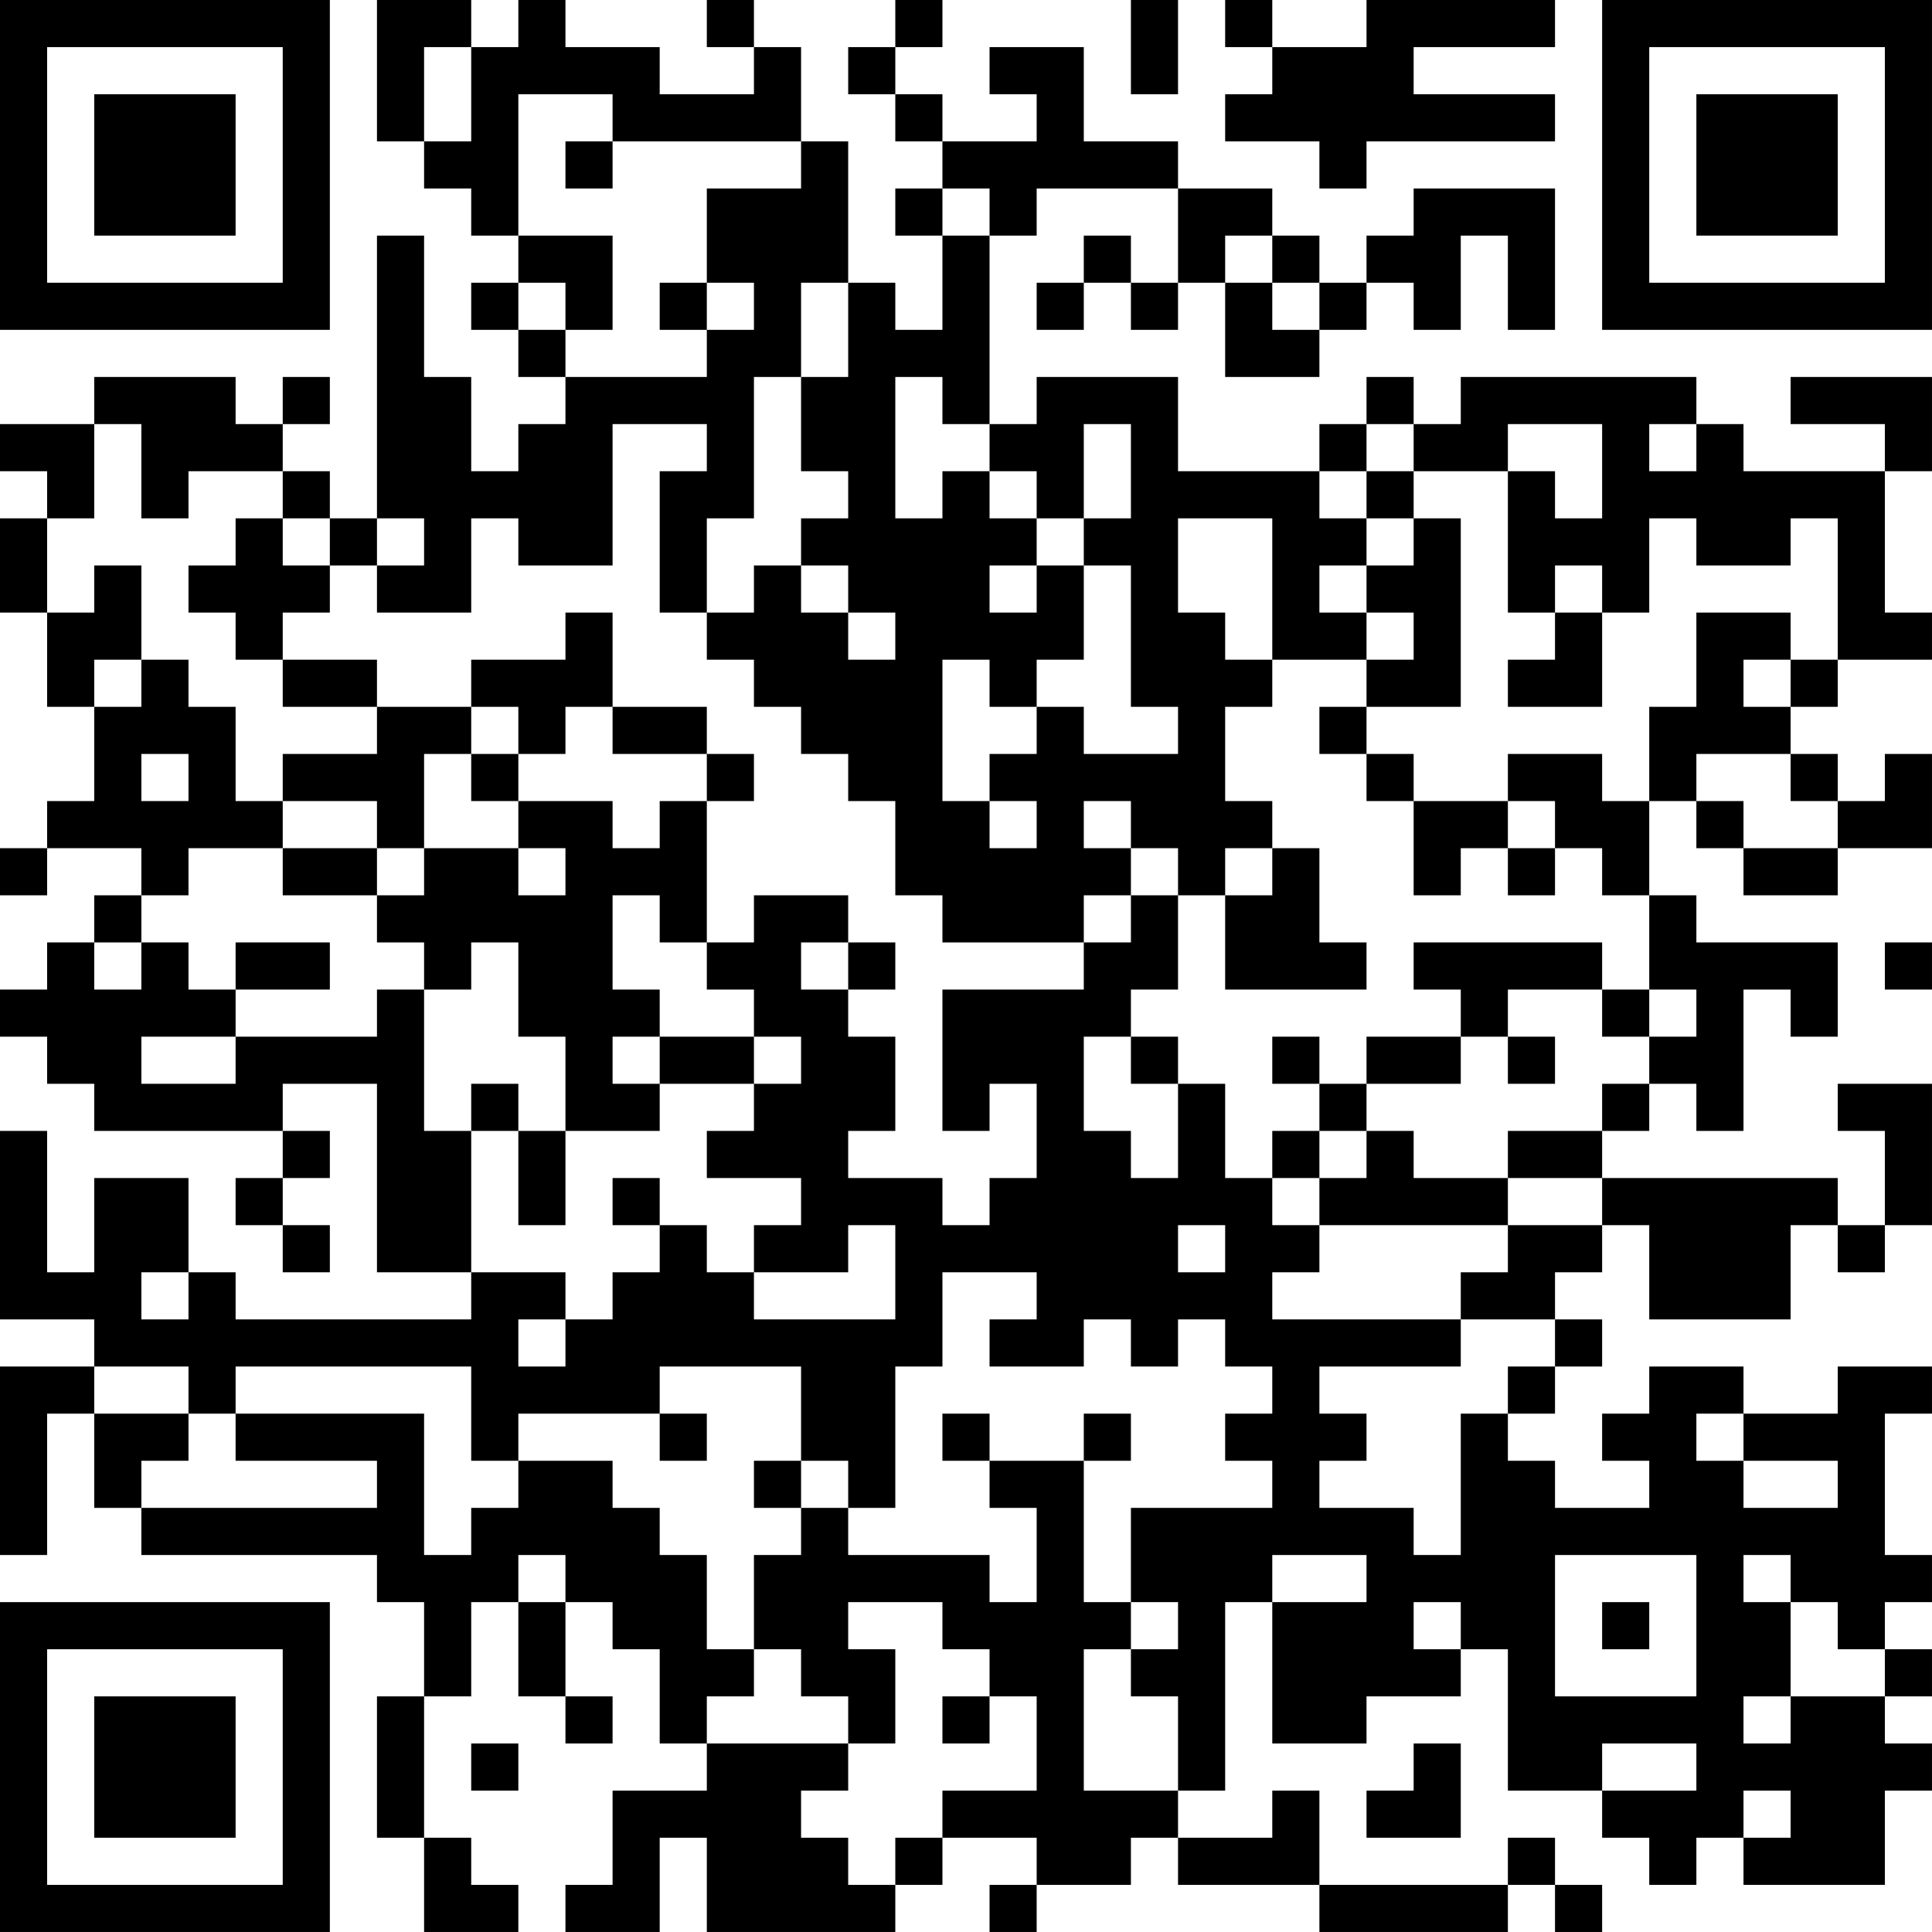 <?xml version="1.0" encoding="UTF-8"?>
<svg xmlns="http://www.w3.org/2000/svg" version="1.1" width="200" height="200" viewBox="0 0 200 200"><rect x="0" y="0" width="200" height="200" fill="#ffffff"/><g transform="scale(4.878)"><g transform="translate(0,0)"><path fill-rule="evenodd" d="M8 0L8 3L9 3L9 4L10 4L10 5L11 5L11 6L10 6L10 7L11 7L11 8L12 8L12 9L11 9L11 10L10 10L10 8L9 8L9 5L8 5L8 11L7 11L7 10L6 10L6 9L7 9L7 8L6 8L6 9L5 9L5 8L2 8L2 9L0 9L0 10L1 10L1 11L0 11L0 13L1 13L1 15L2 15L2 17L1 17L1 18L0 18L0 19L1 19L1 18L3 18L3 19L2 19L2 20L1 20L1 21L0 21L0 22L1 22L1 23L2 23L2 24L6 24L6 25L5 25L5 26L6 26L6 27L7 27L7 26L6 26L6 25L7 25L7 24L6 24L6 23L8 23L8 27L10 27L10 28L5 28L5 27L4 27L4 25L2 25L2 27L1 27L1 24L0 24L0 28L2 28L2 29L0 29L0 33L1 33L1 30L2 30L2 32L3 32L3 33L8 33L8 34L9 34L9 36L8 36L8 39L9 39L9 41L11 41L11 40L10 40L10 39L9 39L9 36L10 36L10 34L11 34L11 36L12 36L12 37L13 37L13 36L12 36L12 34L13 34L13 35L14 35L14 37L15 37L15 38L13 38L13 40L12 40L12 41L14 41L14 39L15 39L15 41L19 41L19 40L20 40L20 39L22 39L22 40L21 40L21 41L22 41L22 40L24 40L24 39L25 39L25 40L28 40L28 41L32 41L32 40L33 40L33 41L34 41L34 40L33 40L33 39L32 39L32 40L28 40L28 38L27 38L27 39L25 39L25 38L26 38L26 34L27 34L27 37L29 37L29 36L31 36L31 35L32 35L32 38L34 38L34 39L35 39L35 40L36 40L36 39L37 39L37 40L40 40L40 38L41 38L41 37L40 37L40 36L41 36L41 35L40 35L40 34L41 34L41 33L40 33L40 30L41 30L41 29L39 29L39 30L37 30L37 29L35 29L35 30L34 30L34 31L35 31L35 32L33 32L33 31L32 31L32 30L33 30L33 29L34 29L34 28L33 28L33 27L34 27L34 26L35 26L35 28L38 28L38 26L39 26L39 27L40 27L40 26L41 26L41 23L39 23L39 24L40 24L40 26L39 26L39 25L34 25L34 24L35 24L35 23L36 23L36 24L37 24L37 21L38 21L38 22L39 22L39 20L36 20L36 19L35 19L35 17L36 17L36 18L37 18L37 19L39 19L39 18L41 18L41 16L40 16L40 17L39 17L39 16L38 16L38 15L39 15L39 14L41 14L41 13L40 13L40 10L41 10L41 8L38 8L38 9L40 9L40 10L37 10L37 9L36 9L36 8L31 8L31 9L30 9L30 8L29 8L29 9L28 9L28 10L25 10L25 8L22 8L22 9L21 9L21 5L22 5L22 4L25 4L25 6L24 6L24 5L23 5L23 6L22 6L22 7L23 7L23 6L24 6L24 7L25 7L25 6L26 6L26 8L28 8L28 7L29 7L29 6L30 6L30 7L31 7L31 5L32 5L32 7L33 7L33 4L30 4L30 5L29 5L29 6L28 6L28 5L27 5L27 4L25 4L25 3L23 3L23 1L21 1L21 2L22 2L22 3L20 3L20 2L19 2L19 1L20 1L20 0L19 0L19 1L18 1L18 2L19 2L19 3L20 3L20 4L19 4L19 5L20 5L20 7L19 7L19 6L18 6L18 3L17 3L17 1L16 1L16 0L15 0L15 1L16 1L16 2L14 2L14 1L12 1L12 0L11 0L11 1L10 1L10 0ZM24 0L24 2L25 2L25 0ZM26 0L26 1L27 1L27 2L26 2L26 3L28 3L28 4L29 4L29 3L33 3L33 2L30 2L30 1L33 1L33 0L29 0L29 1L27 1L27 0ZM9 1L9 3L10 3L10 1ZM11 2L11 5L13 5L13 7L12 7L12 6L11 6L11 7L12 7L12 8L15 8L15 7L16 7L16 6L15 6L15 4L17 4L17 3L13 3L13 2ZM12 3L12 4L13 4L13 3ZM20 4L20 5L21 5L21 4ZM26 5L26 6L27 6L27 7L28 7L28 6L27 6L27 5ZM14 6L14 7L15 7L15 6ZM17 6L17 8L16 8L16 11L15 11L15 13L14 13L14 10L15 10L15 9L13 9L13 12L11 12L11 11L10 11L10 13L8 13L8 12L9 12L9 11L8 11L8 12L7 12L7 11L6 11L6 10L4 10L4 11L3 11L3 9L2 9L2 11L1 11L1 13L2 13L2 12L3 12L3 14L2 14L2 15L3 15L3 14L4 14L4 15L5 15L5 17L6 17L6 18L4 18L4 19L3 19L3 20L2 20L2 21L3 21L3 20L4 20L4 21L5 21L5 22L3 22L3 23L5 23L5 22L8 22L8 21L9 21L9 24L10 24L10 27L12 27L12 28L11 28L11 29L12 29L12 28L13 28L13 27L14 27L14 26L15 26L15 27L16 27L16 28L19 28L19 26L18 26L18 27L16 27L16 26L17 26L17 25L15 25L15 24L16 24L16 23L17 23L17 22L16 22L16 21L15 21L15 20L16 20L16 19L18 19L18 20L17 20L17 21L18 21L18 22L19 22L19 24L18 24L18 25L20 25L20 26L21 26L21 25L22 25L22 23L21 23L21 24L20 24L20 21L23 21L23 20L24 20L24 19L25 19L25 21L24 21L24 22L23 22L23 24L24 24L24 25L25 25L25 23L26 23L26 25L27 25L27 26L28 26L28 27L27 27L27 28L31 28L31 29L28 29L28 30L29 30L29 31L28 31L28 32L30 32L30 33L31 33L31 30L32 30L32 29L33 29L33 28L31 28L31 27L32 27L32 26L34 26L34 25L32 25L32 24L34 24L34 23L35 23L35 22L36 22L36 21L35 21L35 19L34 19L34 18L33 18L33 17L32 17L32 16L34 16L34 17L35 17L35 15L36 15L36 13L38 13L38 14L37 14L37 15L38 15L38 14L39 14L39 11L38 11L38 12L36 12L36 11L35 11L35 13L34 13L34 12L33 12L33 13L32 13L32 10L33 10L33 11L34 11L34 9L32 9L32 10L30 10L30 9L29 9L29 10L28 10L28 11L29 11L29 12L28 12L28 13L29 13L29 14L27 14L27 11L25 11L25 13L26 13L26 14L27 14L27 15L26 15L26 17L27 17L27 18L26 18L26 19L25 19L25 18L24 18L24 17L23 17L23 18L24 18L24 19L23 19L23 20L20 20L20 19L19 19L19 17L18 17L18 16L17 16L17 15L16 15L16 14L15 14L15 13L16 13L16 12L17 12L17 13L18 13L18 14L19 14L19 13L18 13L18 12L17 12L17 11L18 11L18 10L17 10L17 8L18 8L18 6ZM19 8L19 11L20 11L20 10L21 10L21 11L22 11L22 12L21 12L21 13L22 13L22 12L23 12L23 14L22 14L22 15L21 15L21 14L20 14L20 17L21 17L21 18L22 18L22 17L21 17L21 16L22 16L22 15L23 15L23 16L25 16L25 15L24 15L24 12L23 12L23 11L24 11L24 9L23 9L23 11L22 11L22 10L21 10L21 9L20 9L20 8ZM35 9L35 10L36 10L36 9ZM29 10L29 11L30 11L30 12L29 12L29 13L30 13L30 14L29 14L29 15L28 15L28 16L29 16L29 17L30 17L30 19L31 19L31 18L32 18L32 19L33 19L33 18L32 18L32 17L30 17L30 16L29 16L29 15L31 15L31 11L30 11L30 10ZM5 11L5 12L4 12L4 13L5 13L5 14L6 14L6 15L8 15L8 16L6 16L6 17L8 17L8 18L6 18L6 19L8 19L8 20L9 20L9 21L10 21L10 20L11 20L11 22L12 22L12 24L11 24L11 23L10 23L10 24L11 24L11 26L12 26L12 24L14 24L14 23L16 23L16 22L14 22L14 21L13 21L13 19L14 19L14 20L15 20L15 17L16 17L16 16L15 16L15 15L13 15L13 13L12 13L12 14L10 14L10 15L8 15L8 14L6 14L6 13L7 13L7 12L6 12L6 11ZM33 13L33 14L32 14L32 15L34 15L34 13ZM10 15L10 16L9 16L9 18L8 18L8 19L9 19L9 18L11 18L11 19L12 19L12 18L11 18L11 17L13 17L13 18L14 18L14 17L15 17L15 16L13 16L13 15L12 15L12 16L11 16L11 15ZM3 16L3 17L4 17L4 16ZM10 16L10 17L11 17L11 16ZM36 16L36 17L37 17L37 18L39 18L39 17L38 17L38 16ZM27 18L27 19L26 19L26 21L29 21L29 20L28 20L28 18ZM5 20L5 21L7 21L7 20ZM18 20L18 21L19 21L19 20ZM30 20L30 21L31 21L31 22L29 22L29 23L28 23L28 22L27 22L27 23L28 23L28 24L27 24L27 25L28 25L28 26L32 26L32 25L30 25L30 24L29 24L29 23L31 23L31 22L32 22L32 23L33 23L33 22L32 22L32 21L34 21L34 22L35 22L35 21L34 21L34 20ZM40 20L40 21L41 21L41 20ZM13 22L13 23L14 23L14 22ZM24 22L24 23L25 23L25 22ZM28 24L28 25L29 25L29 24ZM13 25L13 26L14 26L14 25ZM25 26L25 27L26 27L26 26ZM3 27L3 28L4 28L4 27ZM20 27L20 29L19 29L19 32L18 32L18 31L17 31L17 29L14 29L14 30L11 30L11 31L10 31L10 29L5 29L5 30L4 30L4 29L2 29L2 30L4 30L4 31L3 31L3 32L8 32L8 31L5 31L5 30L9 30L9 33L10 33L10 32L11 32L11 31L13 31L13 32L14 32L14 33L15 33L15 35L16 35L16 36L15 36L15 37L18 37L18 38L17 38L17 39L18 39L18 40L19 40L19 39L20 39L20 38L22 38L22 36L21 36L21 35L20 35L20 34L18 34L18 35L19 35L19 37L18 37L18 36L17 36L17 35L16 35L16 33L17 33L17 32L18 32L18 33L21 33L21 34L22 34L22 32L21 32L21 31L23 31L23 34L24 34L24 35L23 35L23 38L25 38L25 36L24 36L24 35L25 35L25 34L24 34L24 32L27 32L27 31L26 31L26 30L27 30L27 29L26 29L26 28L25 28L25 29L24 29L24 28L23 28L23 29L21 29L21 28L22 28L22 27ZM14 30L14 31L15 31L15 30ZM20 30L20 31L21 31L21 30ZM23 30L23 31L24 31L24 30ZM36 30L36 31L37 31L37 32L39 32L39 31L37 31L37 30ZM16 31L16 32L17 32L17 31ZM11 33L11 34L12 34L12 33ZM27 33L27 34L29 34L29 33ZM33 33L33 36L36 36L36 33ZM37 33L37 34L38 34L38 36L37 36L37 37L38 37L38 36L40 36L40 35L39 35L39 34L38 34L38 33ZM30 34L30 35L31 35L31 34ZM34 34L34 35L35 35L35 34ZM20 36L20 37L21 37L21 36ZM10 37L10 38L11 38L11 37ZM30 37L30 38L29 38L29 39L31 39L31 37ZM34 37L34 38L36 38L36 37ZM37 38L37 39L38 39L38 38ZM0 0L0 7L7 7L7 0ZM1 1L1 6L6 6L6 1ZM2 2L2 5L5 5L5 2ZM34 0L34 7L41 7L41 0ZM35 1L35 6L40 6L40 1ZM36 2L36 5L39 5L39 2ZM0 34L0 41L7 41L7 34ZM1 35L1 40L6 40L6 35ZM2 36L2 39L5 39L5 36Z" fill="#000000"/></g></g></svg>
